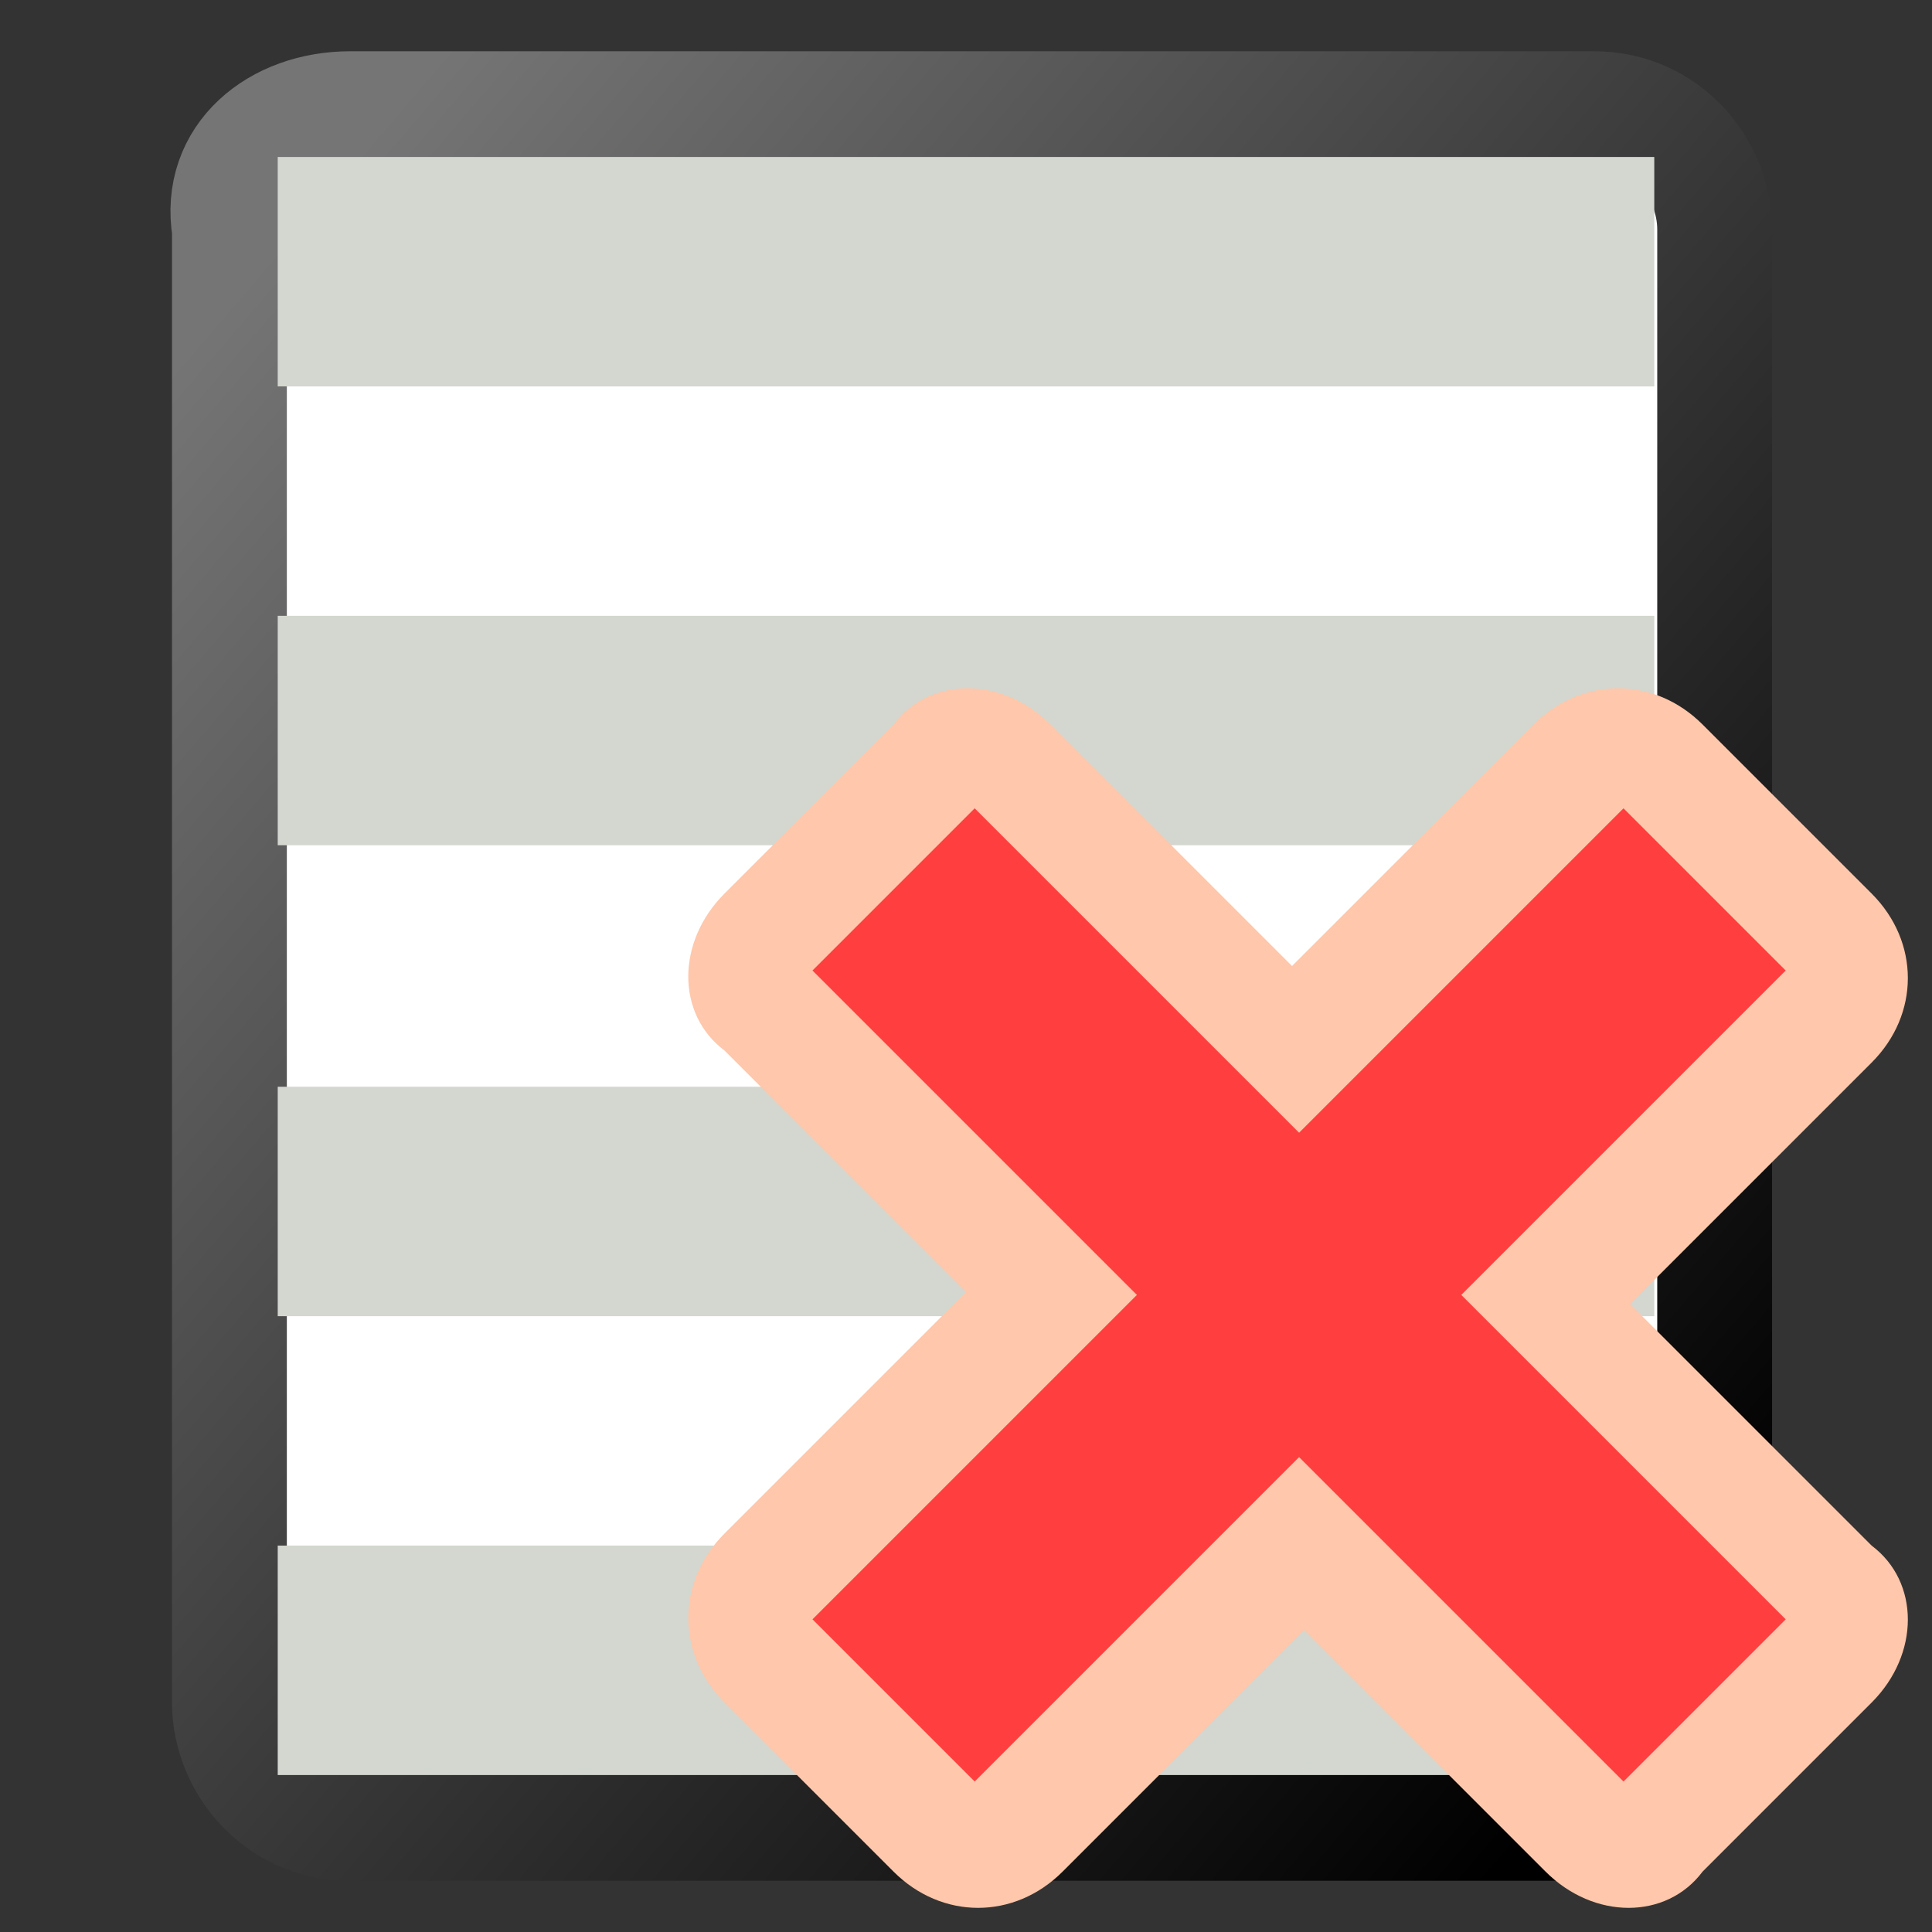 <?xml version="1.0" encoding="utf-8"?>
<!-- Generator: Adobe Illustrator 27.9.0, SVG Export Plug-In . SVG Version: 6.00 Build 0)  -->
<svg version="1.1"
	 id="svg3913" xmlns:inkscape="http://www.inkscape.org/namespaces/inkscape" xmlns:ns="http://ns.adobe.com/AdobeIllustrator/10.0/" xmlns:svg="http://www.w3.org/2000/svg" xmlns:dc="http://purl.org/dc/elements/1.1/" xmlns:sodipodi="http://sodipodi.sourceforge.net/DTD/sodipodi-0.dtd" xmlns:cc="http://creativecommons.org/ns#" xmlns:rdf="http://www.w3.org/1999/02/22-rdf-syntax-ns#" inkscape:version="1.3-dev (fdc7329b, 2022-05-31)"
	 xmlns="http://www.w3.org/2000/svg" xmlns:xlink="http://www.w3.org/1999/xlink" x="0px" y="0px" viewBox="0 0 16 16"
	 style="enable-background:new 0 0 16 16;" xml:space="preserve">
<rect x="0" y="0" width="16" height="16" fill="#333333" stroke="none"/>
<style type="text/css">
	
		.st0{fill-rule:evenodd;clip-rule:evenodd;fill:#FFFFFF;stroke:url(#rect2393_00000170959788547352104010000004024337737309946547_);stroke-width:0.951;stroke-linecap:round;}
	.st1{fill-rule:evenodd;clip-rule:evenodd;fill:#D3D7CF;}
	.st2{fill:#FFC7AB;}
	.st3{fill:#FF3F3F;}
</style>
<g id="layer1_00000150076373866844962900000009301615140588908729_" inkscape:groupmode="layer" inkscape:label="Layer 1">
	
		<linearGradient id="rect2393_00000067215494565324920460000010739756399937451918_" gradientUnits="userSpaceOnUse" x1="1.76" y1="15.349" x2="14.24" y2="4.651" gradientTransform="matrix(1 0 0 -1 0 18)">
		<stop  offset="0" style="stop-color:#757575"/>
		<stop  offset="1" style="stop-color:#000000"/>
	</linearGradient>
	
		<path id="rect2393" style="fill-rule:evenodd;clip-rule:evenodd;fill:#FFFFFF;stroke:url(#rect2393_00000067215494565324920460000010739756399937451918_);stroke-width:0.951;stroke-linecap:round;" d="
		M2.9,0.9h10.3c0.6,0,1,0.5,1,1v12.2c0,0.6-0.5,1-1,1H2.9c-0.6,0-1-0.5-1-1V1.9C1.8,1.3,2.3,0.9,2.9,0.9z"/>
	<rect id="rect3167" x="2.3" y="1.3" class="st1" width="11.4" height="1.9"/>
	<rect id="rect3169" x="2.3" y="5.1" class="st1" width="11.4" height="1.9"/>
	<rect id="rect3171" x="2.3" y="9" class="st1" width="11.4" height="1.9"/>
	<rect id="rect3173" x="2.3" y="12.8" class="st1" width="11.4" height="1.9"/>
</g>
<defs>
	
		<inkscape:perspective  id="perspective4016" inkscape:persp3d-origin="8 : 5.3333333 : 1" inkscape:vp_x="0 : 8 : 1" inkscape:vp_y="0 : 1000 : 0" inkscape:vp_z="16 : 8 : 1" sodipodi:type="inkscape:persp3d">
		</inkscape:perspective>
	
		<inkscape:perspective  id="perspective4552" inkscape:persp3d-origin="372.04724 : 350.78739 : 1" inkscape:vp_x="0 : 526.18109 : 1" inkscape:vp_y="0 : 1000 : 0" inkscape:vp_z="744.09448 : 526.18109 : 1" sodipodi:type="inkscape:persp3d">
		</inkscape:perspective>
</defs>
<sodipodi:namedview  bordercolor="#666666" borderlayer="top" borderopacity="1.0" fill="#eeeeec" height="16px" id="base" inkscape:current-layer="svg3913" inkscape:cx="8.9845684" inkscape:cy="8.5413834" inkscape:deskcolor="#d1d1d1" inkscape:grid-bbox="true" inkscape:grid-points="false" inkscape:pagecheckerboard="0" inkscape:pageopacity="0.0" inkscape:pageshadow="2" inkscape:showpageshadow="false" inkscape:window-height="1377" inkscape:window-maximized="1" inkscape:window-width="2560" inkscape:window-x="-8" inkscape:window-y="-8" inkscape:zoom="37.230503" pagecolor="#ffffff" showgrid="true" showguides="false" stroke="#2e3436" width="16px">
	
		<inkscape:grid  color="#3f3fff" empcolor="#3f3fff" empopacity="0.38" empspacing="5" id="GridFromPre046Settings" opacity="0.15" originx="0" originy="0" spacingx="1.276" spacingy="1.409" type="xygrid">
		</inkscape:grid>
</sodipodi:namedview>
<g id="layer1_00000013884440699003342010000000805703877163162270_" inkscape:groupmode="layer" inkscape:label="Layer 1">
	<path id="rect16026" class="st2" d="M14.1,6c-0.4-0.4-1-0.4-1.4,0l-2,2l-2-2c-0.4-0.4-1-0.4-1.3,0L6,7.4c-0.4,0.4-0.4,1,0,1.3l2,2
		l-2,2c-0.4,0.4-0.4,1,0,1.4l1.4,1.4c0.4,0.4,1,0.4,1.4,0l2-2l2,2c0.4,0.4,1,0.4,1.3,0l1.4-1.4c0.4-0.4,0.4-1,0-1.3l-2-2l2-2
		c0.4-0.4,0.4-1,0-1.4L14.1,6z"/>
	
		<rect id="rect15900" x="6" y="9.8" transform="matrix(0.707 -0.707 0.707 0.707 -4.442 10.724)" class="st3" width="9.5" height="1.9"/>
	
		<rect id="rect16004" x="9.8" y="6" transform="matrix(0.707 -0.707 0.707 0.707 -4.442 10.724)" class="st3" width="1.9" height="9.5"/>
</g>
</svg>
